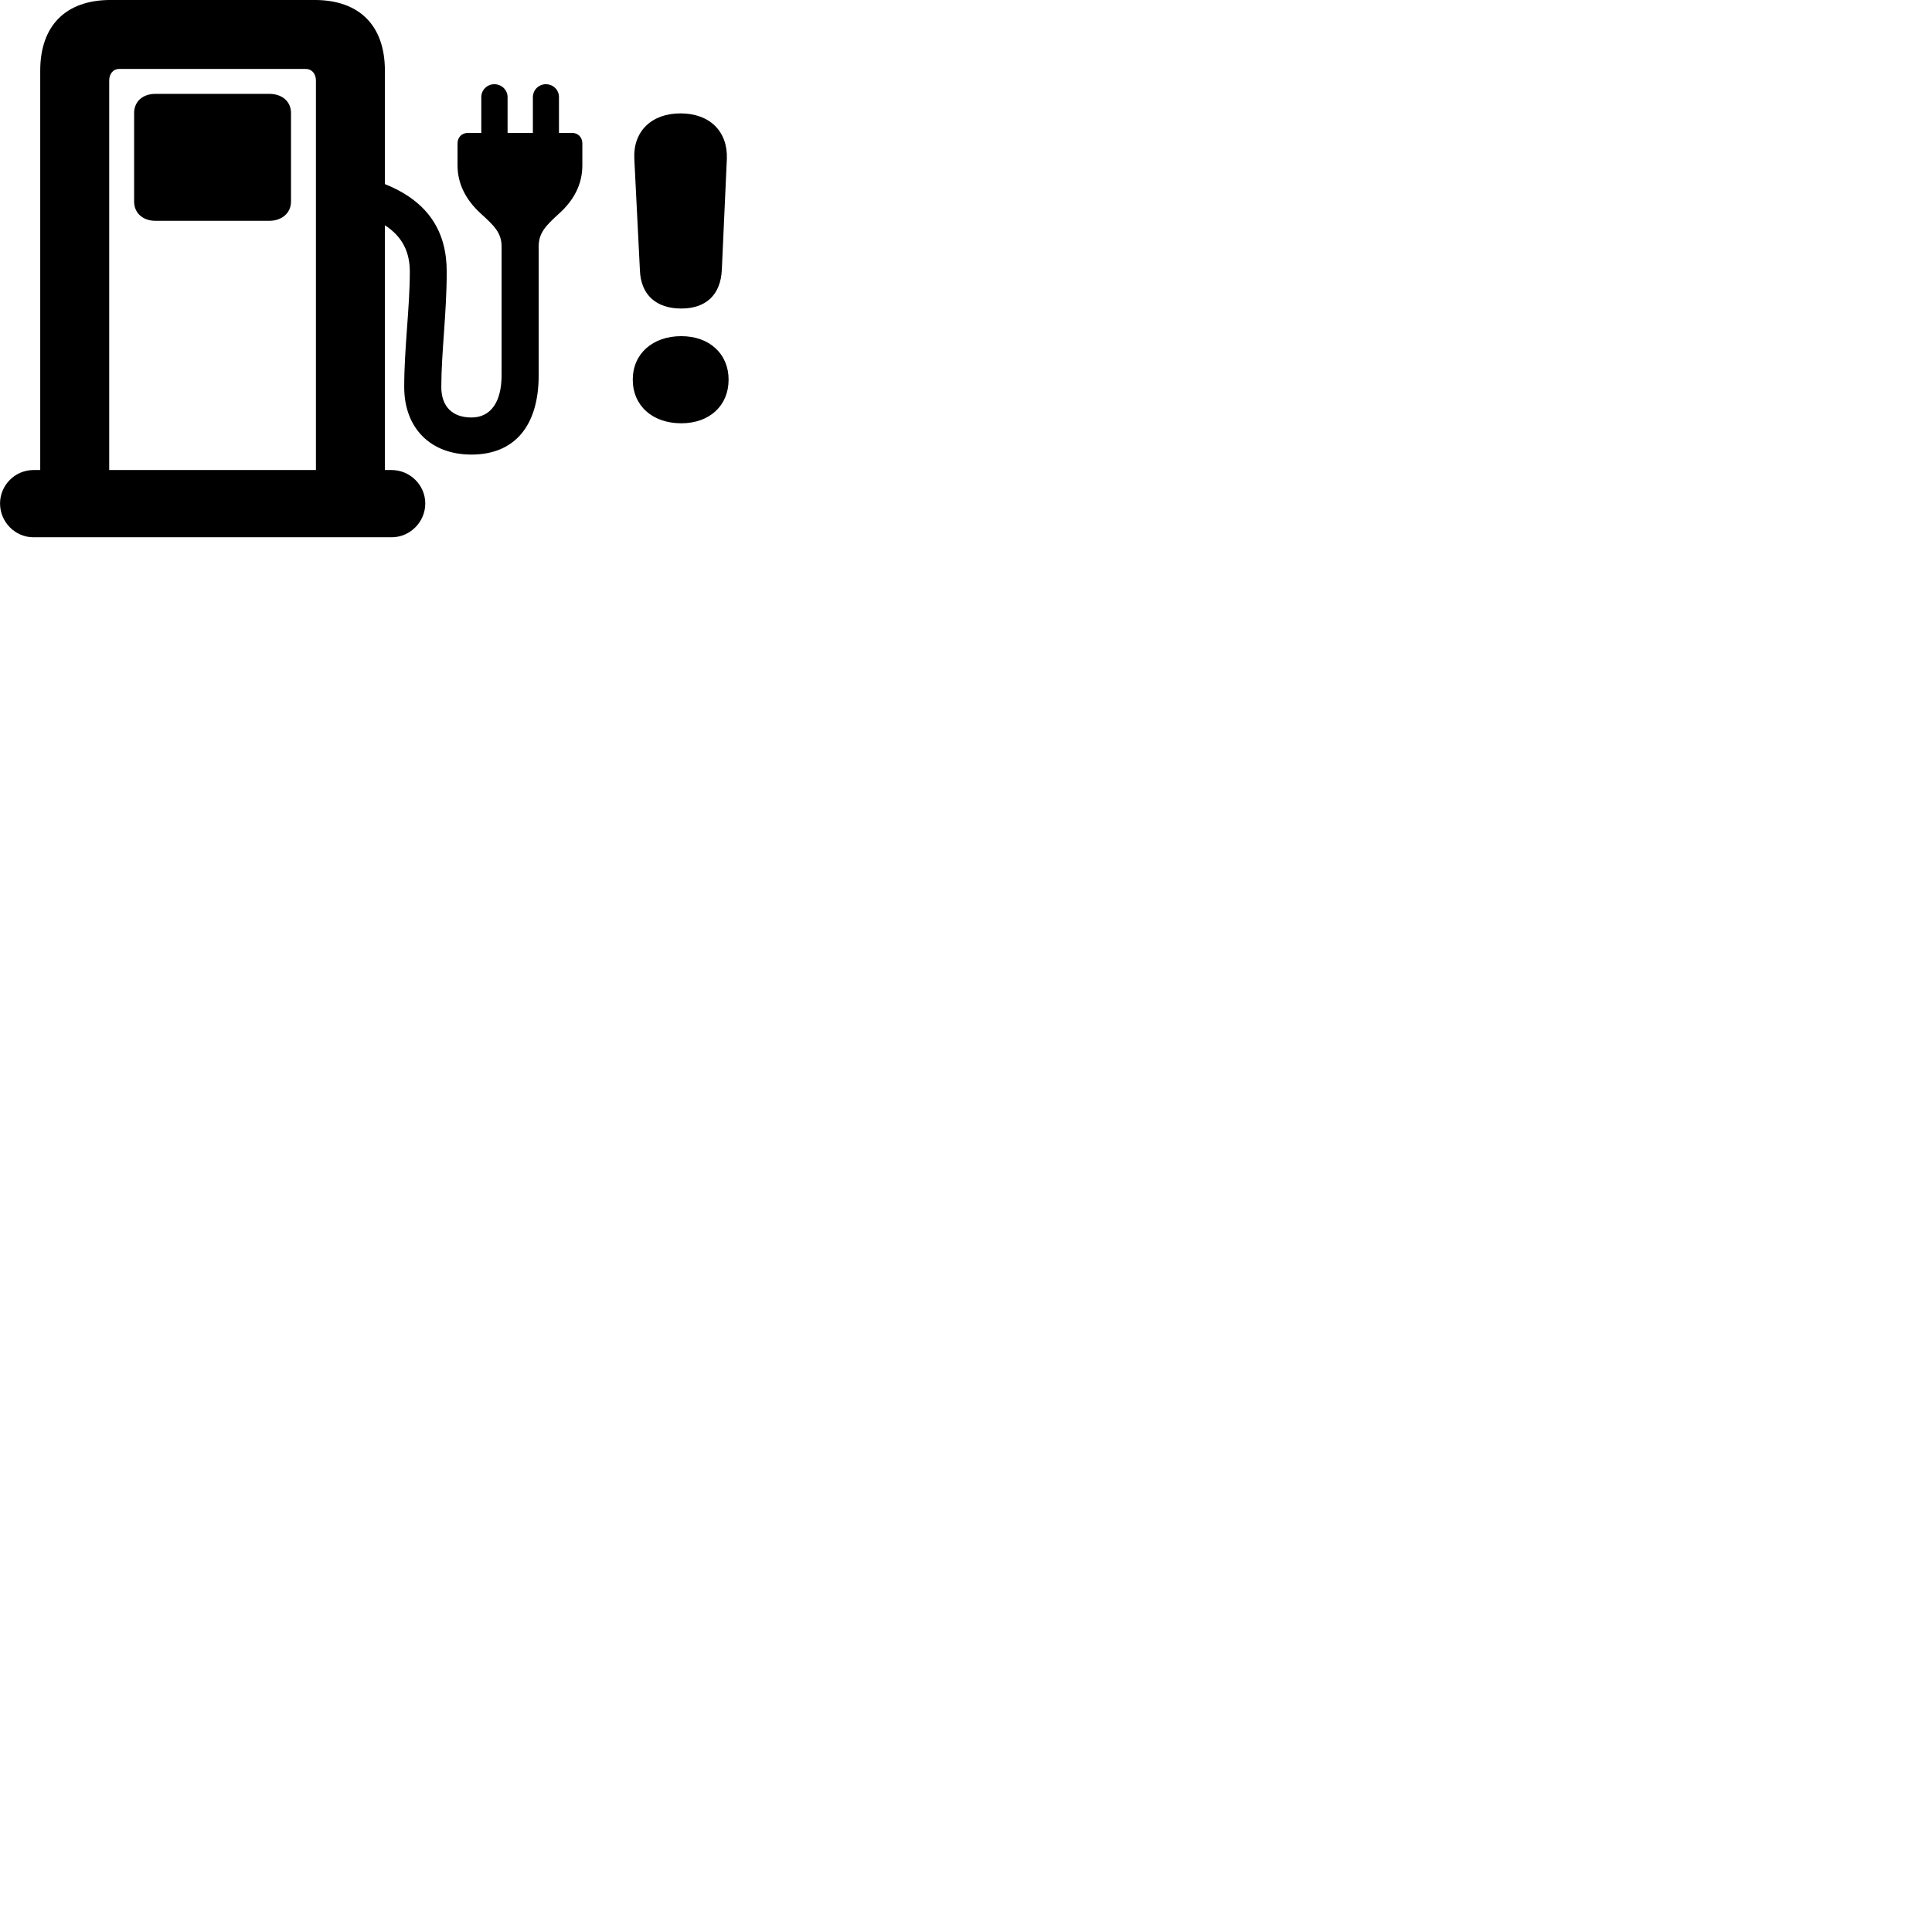 
        <svg xmlns="http://www.w3.org/2000/svg" viewBox="0 0 100 100">
            <path d="M0.002 26.059C0.002 27.019 0.782 27.809 1.732 27.809H20.272C21.222 27.809 22.012 27.019 22.012 26.059C22.012 25.109 21.222 24.329 20.272 24.329H19.922V11.659C20.852 12.259 21.212 13.079 21.212 14.059C21.212 15.939 20.922 17.989 20.922 20.029C20.922 22.159 22.282 23.529 24.402 23.529C26.622 23.529 27.882 22.059 27.882 19.419V12.759C27.882 12.049 28.252 11.679 28.932 11.059C29.712 10.359 30.142 9.529 30.142 8.559V7.419C30.142 7.109 29.922 6.879 29.612 6.879H28.932V5.029C28.932 4.649 28.632 4.359 28.252 4.359C27.892 4.359 27.582 4.649 27.582 5.029V6.879H26.272V5.029C26.272 4.649 25.962 4.359 25.582 4.359C25.222 4.359 24.912 4.649 24.912 5.029V6.879H24.222C23.902 6.879 23.682 7.109 23.682 7.419V8.559C23.682 9.529 24.122 10.359 24.892 11.059C25.572 11.679 25.962 12.049 25.962 12.759V19.419C25.962 20.819 25.392 21.609 24.402 21.609C23.412 21.609 22.842 21.039 22.842 20.029C22.842 18.249 23.122 16.209 23.122 14.059C23.122 12.039 22.222 10.449 19.922 9.529V3.659C19.922 1.319 18.602 -0.001 16.282 -0.001H5.722C3.412 -0.001 2.082 1.319 2.082 3.659V24.329H1.732C0.782 24.329 0.002 25.109 0.002 26.059ZM5.652 4.169C5.652 3.819 5.862 3.569 6.162 3.569H15.832C16.142 3.569 16.352 3.819 16.352 4.169V24.329H5.652ZM8.042 11.429H13.942C14.592 11.429 15.062 11.019 15.062 10.439V5.849C15.062 5.259 14.612 4.859 13.942 4.859H8.042C7.382 4.859 6.942 5.259 6.942 5.849V10.439C6.942 11.019 7.392 11.429 8.042 11.429ZM35.262 15.969C36.532 15.969 37.302 15.269 37.362 13.959L37.622 8.219C37.672 6.809 36.742 5.869 35.222 5.869C33.712 5.869 32.762 6.809 32.832 8.219L33.122 13.999C33.172 15.269 33.972 15.969 35.262 15.969ZM35.262 21.909C36.722 21.909 37.712 20.999 37.712 19.649C37.712 18.319 36.722 17.399 35.262 17.399C33.772 17.399 32.752 18.319 32.752 19.649C32.752 20.999 33.772 21.909 35.262 21.909Z" />
        </svg>
    